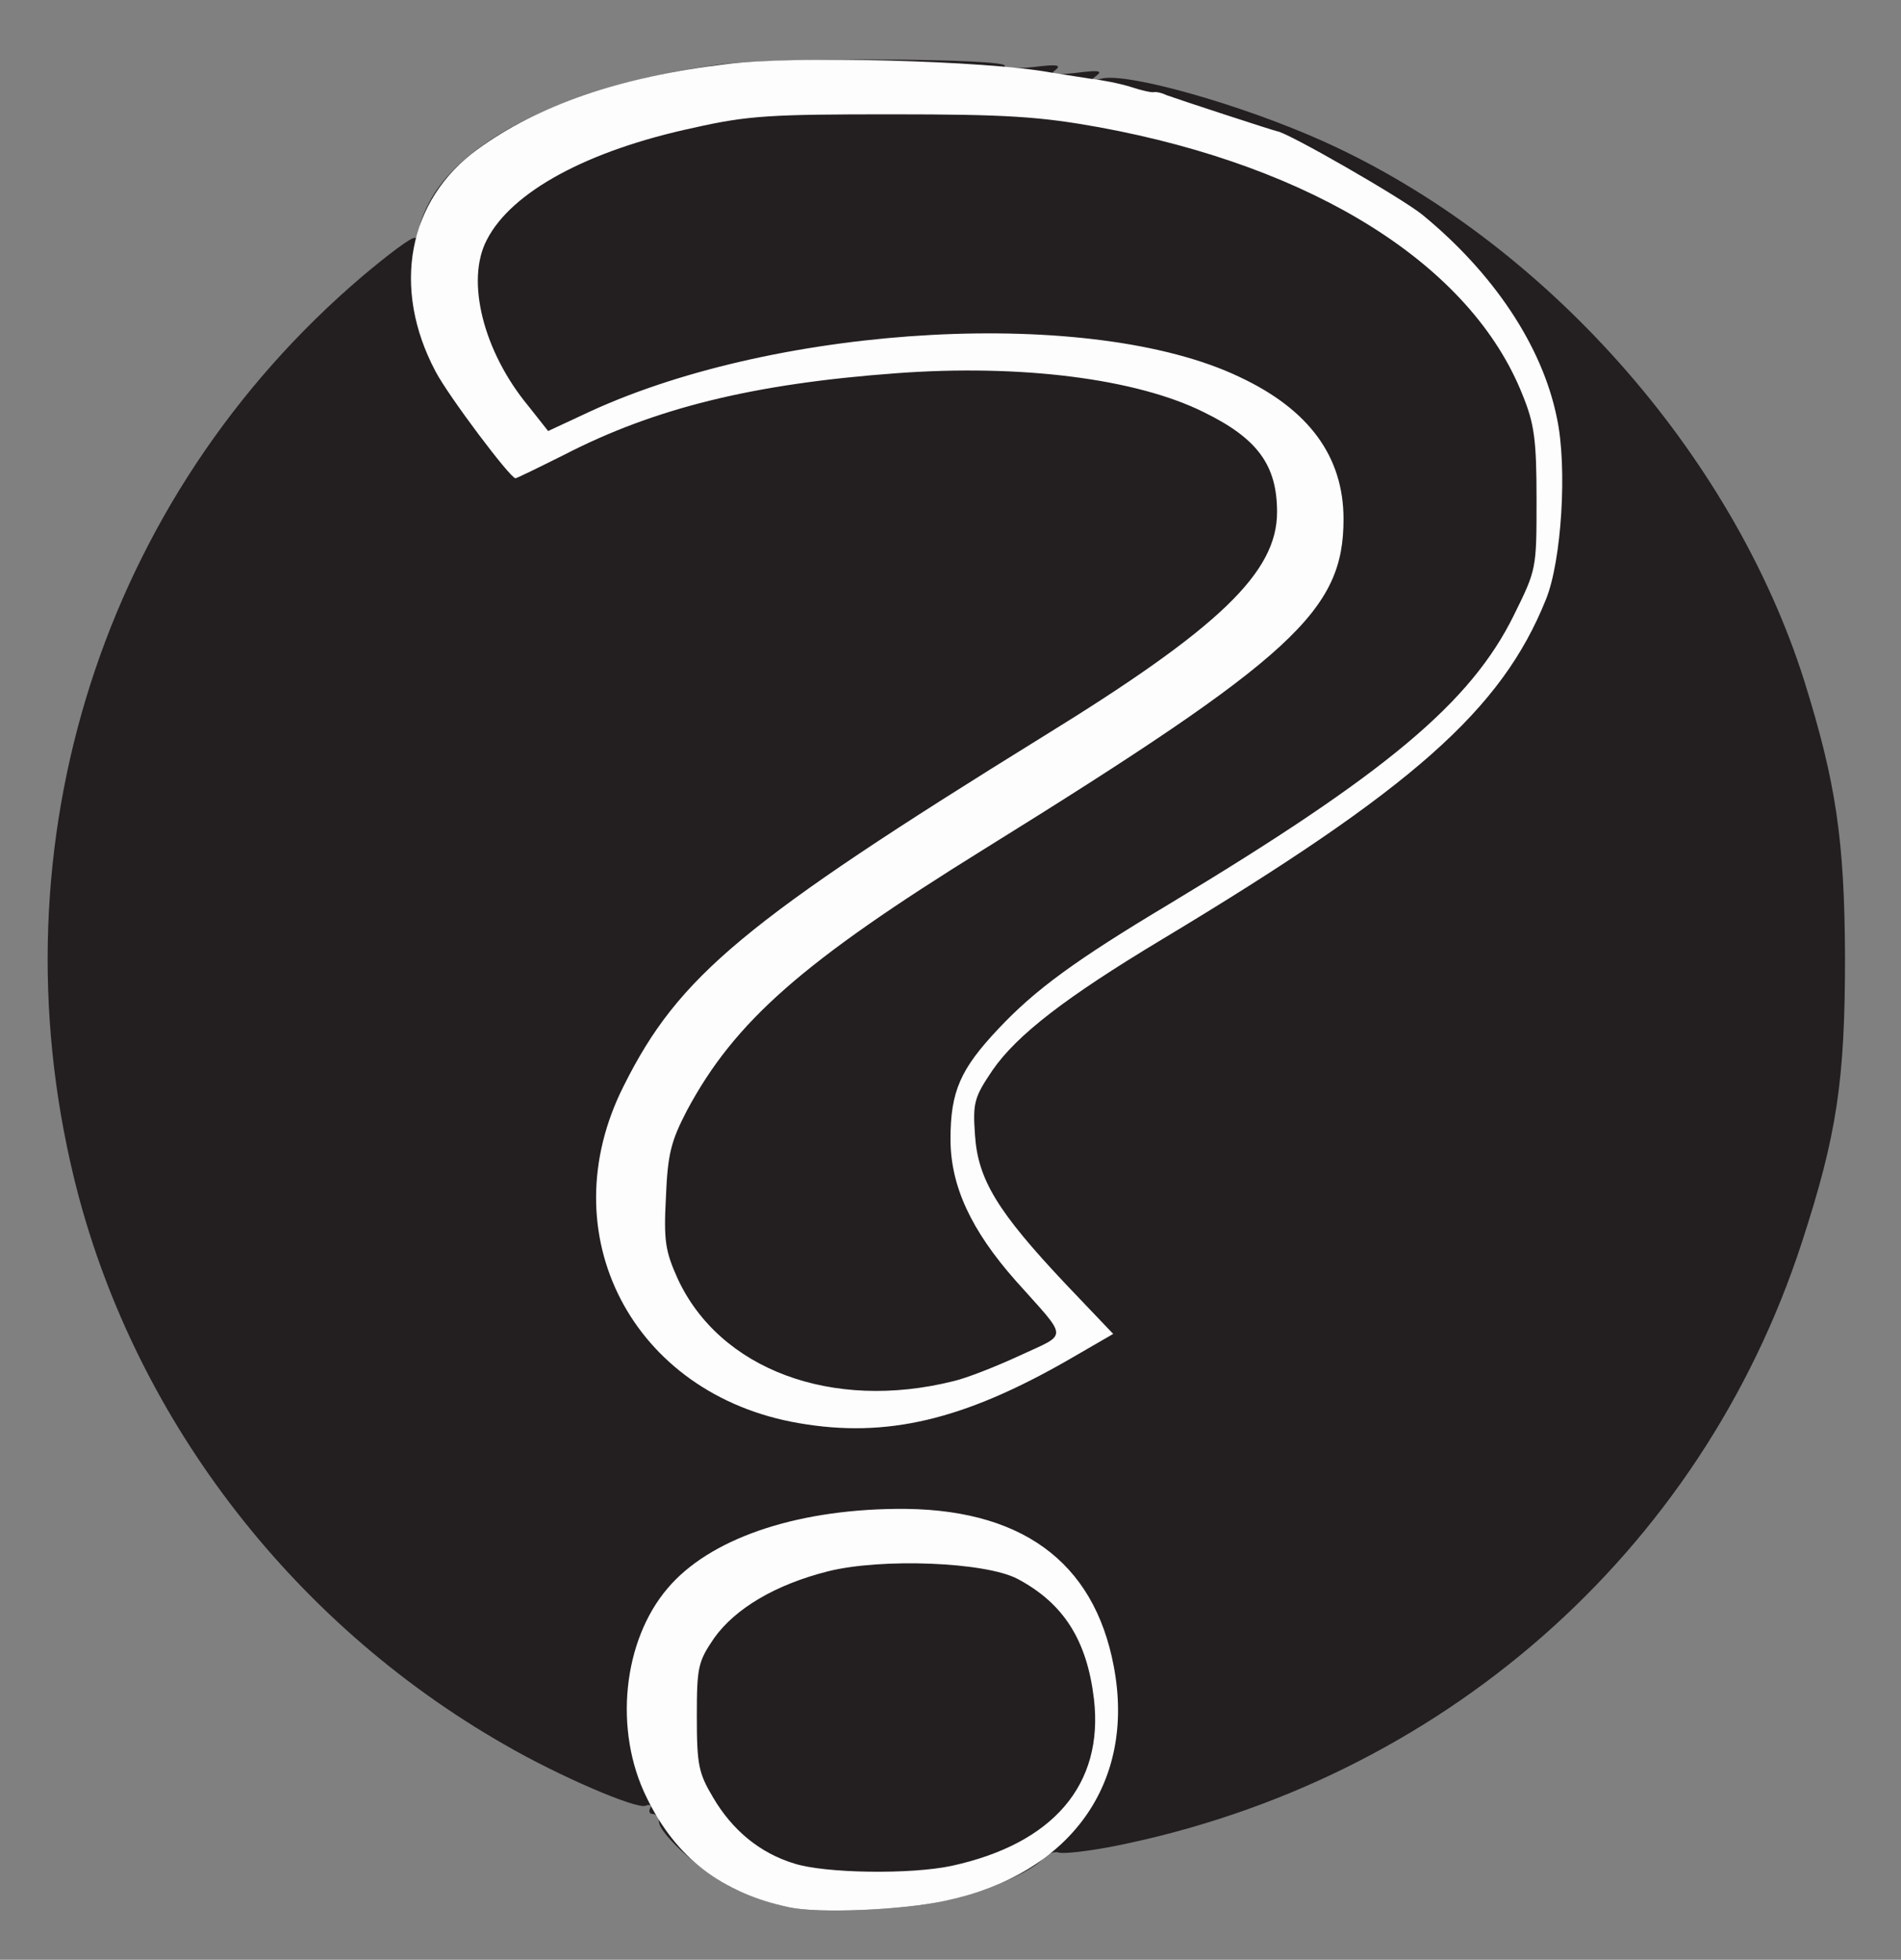<!DOCTYPE svg PUBLIC "-//W3C//DTD SVG 20010904//EN" "http://www.w3.org/TR/2001/REC-SVG-20010904/DTD/svg10.dtd">
<svg version="1.0" xmlns="http://www.w3.org/2000/svg" width="326px" height="336px" viewBox="0 0 3260 3360" preserveAspectRatio="xMidYMid meet">
<rect x="0" y="0" width="3260" height="3360" fill="#808080" stroke="none"/>
<g id="layer101" fill="#231f20" stroke="none">
 <path d="M1353 3270 c-24 -5 -64 -18 -90 -30 -50 -22 -133 -95 -133 -117 0 -7 -5 -13 -11 -13 -5 0 -7 -4 -4 -10 3 -5 0 -7 -8 -4 -16 6 -149 -51 -242 -105 -369 -211 -640 -568 -738 -971 -140 -575 50 -1168 494 -1546 45 -38 85 -68 90 -66 5 1 9 -7 9 -18 0 -11 12 -38 26 -60 70 -106 256 -189 493 -220 92 -12 492 -10 484 3 -3 4 19 5 49 2 40 -5 49 -4 38 5 -11 8 -3 9 35 5 39 -5 47 -4 35 5 -12 9 -11 10 8 5 42 -12 241 44 383 108 376 170 699 533 823 924 55 176 69 274 70 473 0 213 -14 306 -74 490 -173 532 -619 923 -1178 1035 -46 9 -90 14 -97 11 -7 -2 -19 2 -27 11 -18 22 -101 58 -167 72 -75 16 -218 22 -268 11z"/>
 </g>
<g id="layer102" fill="#fdfdfd" stroke="none">
 <path d="M1353 3270 c-116 -25 -194 -85 -244 -188 -57 -115 -41 -269 36 -359 71 -84 216 -134 390 -136 214 -3 341 89 375 270 38 200 -74 356 -289 402 -75 16 -218 22 -268 11z m279 -71 c174 -38 261 -139 244 -286 -12 -101 -52 -164 -131 -206 -55 -29 -233 -36 -325 -13 -91 23 -159 64 -195 114 -28 41 -30 50 -30 135 0 83 3 97 28 139 33 56 80 95 139 113 53 17 200 19 270 4z"/>
 <path d="M1370 2440 c-286 -49 -429 -325 -300 -579 94 -188 206 -281 720 -599 302 -186 400 -281 400 -384 0 -80 -33 -126 -125 -171 -116 -58 -315 -83 -529 -67 -245 18 -414 60 -569 140 -44 22 -81 40 -83 40 -9 0 -115 -141 -137 -183 -76 -143 -48 -294 72 -381 103 -75 243 -124 426 -146 113 -15 446 -6 555 14 19 3 51 8 70 11 19 2 50 8 69 14 18 6 36 10 40 9 3 -1 13 1 21 5 22 8 184 61 190 62 18 2 213 114 249 143 122 100 206 225 231 349 18 84 8 245 -19 311 -76 189 -228 324 -659 583 -163 98 -248 163 -290 224 -31 46 -34 55 -30 111 5 76 38 131 156 256 l81 85 -76 44 c-181 104 -313 135 -463 109z m265 -72 c22 -5 73 -25 114 -44 84 -39 84 -26 -7 -128 -77 -87 -112 -163 -112 -243 0 -82 17 -120 82 -189 63 -67 131 -117 293 -214 372 -224 517 -345 591 -495 39 -79 39 -79 39 -199 0 -103 -4 -130 -24 -179 -88 -222 -356 -391 -727 -459 -100 -18 -157 -22 -354 -22 -208 0 -247 2 -340 23 -183 39 -313 110 -355 192 -37 70 -6 192 71 285 l34 43 73 -34 c327 -150 860 -179 1112 -59 120 56 179 137 179 244 0 157 -85 236 -615 565 -313 194 -429 296 -511 449 -27 52 -33 74 -36 148 -4 76 -1 93 20 140 72 156 265 228 473 176z"/>
 </g>

</svg>